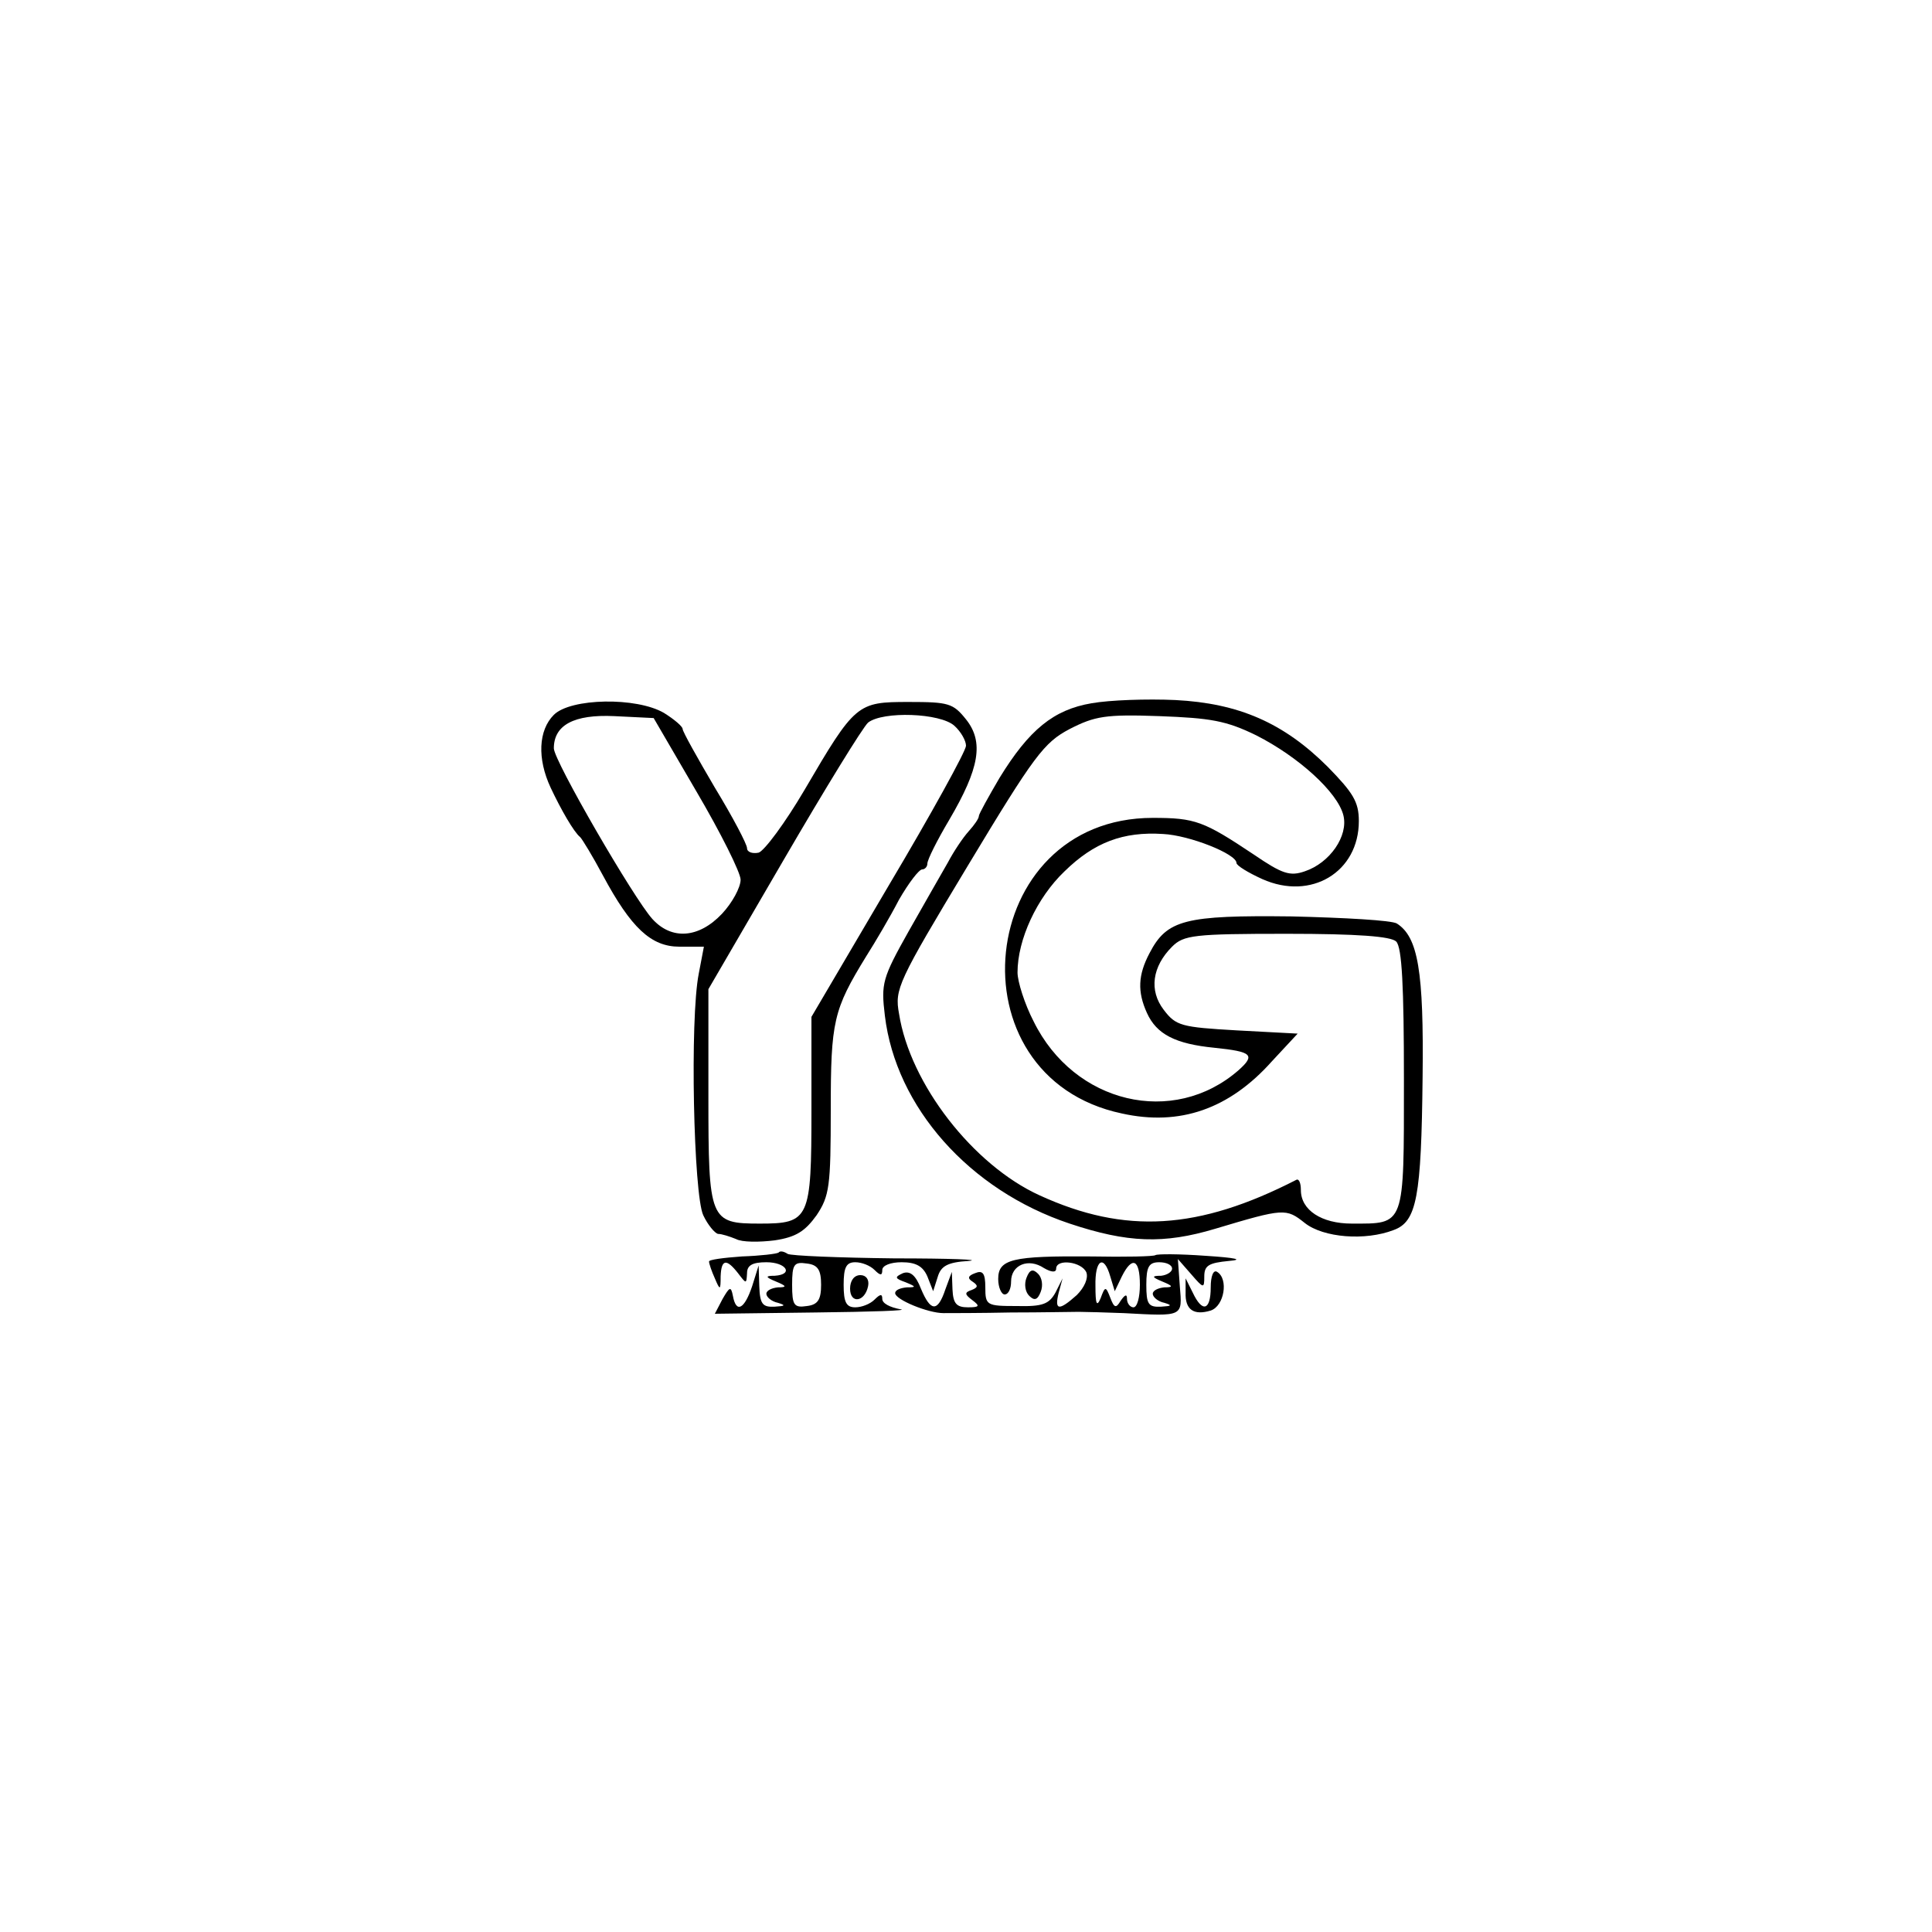 <?xml version="1.0" standalone="no"?>
<!DOCTYPE svg PUBLIC "-//W3C//DTD SVG 20010904//EN"
 "http://www.w3.org/TR/2001/REC-SVG-20010904/DTD/svg10.dtd">
<svg version="1.0" xmlns="http://www.w3.org/2000/svg"
 width="300pt" height="300pt" viewBox="0 0 300 300"
 preserveAspectRatio="xMidYMid meet">
<g transform="translate(0,300) scale(0.1,-0.1)"
fill="#000000" stroke="none">
<path d="M1695 1908 c-59 -10 -97 -41 -143 -116 -17 -29 -32 -56 -32 -59 0 -4
-7 -14 -16 -24 -9 -10 -23 -31 -32 -48 -10 -17 -37 -65 -61 -107 -41 -73 -43
-81 -37 -131 17 -142 131 -271 287 -323 90 -30 146 -32 226 -8 107 32 110 32
139 9 29 -23 94 -28 138 -11 36 13 43 51 45 237 2 165 -7 218 -40 239 -8 5
-81 9 -163 11 -166 2 -194 -5 -221 -57 -18 -34 -19 -60 -4 -93 15 -33 44 -48
105 -54 58 -6 64 -11 37 -35 -101 -88 -255 -52 -318 76 -14 27 -25 62 -25 76
0 51 30 116 73 157 46 45 91 62 153 58 41 -2 114 -31 114 -45 0 -4 18 -15 40
-25 76 -34 150 11 150 90 0 30 -9 44 -48 84 -69 69 -139 99 -237 104 -44 2
-102 0 -130 -5z m256 -50 c65 -33 126 -88 135 -124 8 -32 -21 -74 -60 -87 -23
-8 -35 -4 -79 26 -78 52 -91 57 -157 57 -275 0 -317 -402 -48 -459 90 -20 167
7 233 81 l40 43 -94 5 c-87 5 -95 7 -114 32 -23 30 -18 67 13 98 18 18 34 20
178 20 110 0 162 -4 170 -12 9 -9 12 -70 12 -215 0 -229 2 -223 -81 -223 -47
0 -79 21 -79 52 0 11 -3 18 -7 16 -152 -78 -266 -85 -399 -24 -103 47 -201
173 -218 282 -7 38 -2 49 107 230 103 171 118 191 158 212 39 20 56 23 139 20
80 -3 104 -7 151 -30z"/>
<path d="M860 1890 c-24 -24 -26 -68 -5 -113 16 -34 36 -69 46 -77 3 -3 19
-29 35 -59 44 -82 75 -111 119 -111 l38 0 -8 -42 c-14 -71 -8 -343 7 -375 7
-15 18 -28 23 -29 6 0 18 -4 28 -8 9 -5 36 -5 60 -2 33 5 47 14 65 39 20 30
22 45 22 164 0 137 4 155 55 238 14 22 37 61 51 88 15 26 31 47 36 47 4 0 8 4
8 9 0 6 15 36 34 68 47 80 54 121 26 156 -20 25 -27 27 -89 27 -80 0 -83 -2
-162 -137 -30 -51 -62 -94 -71 -97 -10 -2 -18 1 -18 7 0 6 -22 48 -50 94 -27
46 -50 87 -50 91 0 4 -13 15 -29 25 -43 25 -145 23 -171 -3z m222 -120 c37
-63 68 -125 68 -136 0 -12 -13 -36 -29 -53 -36 -38 -78 -41 -108 -8 -29 32
-153 246 -153 265 0 36 31 53 94 50 l61 -3 67 -115z m400 103 c10 -9 18 -23
18 -31 0 -8 -54 -106 -120 -217 l-120 -204 0 -145 c0 -169 -3 -176 -80 -176
-78 0 -80 5 -80 198 l0 166 117 201 c64 110 123 206 131 213 23 18 112 15 134
-5z"/>
<path d="M1209 1055 c-3 -2 -28 -5 -57 -6 -28 -2 -52 -5 -51 -8 0 -3 4 -15 9
-26 8 -19 9 -19 9 3 1 27 9 28 27 5 13 -17 13 -17 14 0 0 12 8 17 30 17 31 0
43 -19 13 -21 -15 0 -15 -2 2 -9 17 -7 17 -9 3 -9 -10 -1 -18 -5 -18 -10 0 -5
8 -12 18 -14 13 -4 11 -5 -5 -6 -19 -1 -23 4 -24 32 l-1 32 -10 -32 c-12 -36
-25 -43 -30 -15 -3 15 -5 14 -16 -5 l-12 -23 157 2 c87 1 146 3 131 5 -16 3
-28 9 -28 16 0 8 -3 8 -12 -1 -7 -7 -20 -12 -30 -12 -14 0 -18 8 -18 35 0 27
4 35 18 35 10 0 23 -5 30 -12 9 -9 12 -9 12 0 0 7 13 12 30 12 22 0 33 -6 40
-22 l9 -23 7 22 c5 17 15 23 48 25 22 2 -29 4 -115 4 -86 1 -161 4 -166 7 -6
4 -12 5 -14 2z m66 -50 c0 -23 -5 -31 -22 -33 -20 -3 -23 1 -23 33 0 32 3 36
23 33 17 -2 22 -10 22 -33z"/>
<path d="M1794 1051 c-2 -2 -47 -3 -99 -2 -123 1 -145 -4 -145 -35 0 -13 5
-24 10 -24 6 0 10 9 10 20 0 26 27 37 51 21 12 -7 19 -7 19 -1 0 16 40 11 47
-6 3 -9 -3 -23 -15 -35 -28 -25 -35 -24 -28 4 l6 22 -11 -22 c-10 -18 -20 -22
-60 -21 -47 0 -49 1 -49 29 0 22 -4 27 -16 22 -11 -4 -12 -8 -4 -13 9 -6 9 -9
-1 -13 -12 -4 -11 -7 1 -16 12 -9 11 -11 -7 -11 -18 0 -23 6 -24 28 l-1 27
-10 -27 c-12 -36 -23 -35 -38 1 -8 21 -17 28 -28 24 -13 -6 -13 -8 4 -14 17
-7 17 -8 2 -8 -10 -1 -18 -4 -18 -9 0 -10 51 -31 75 -31 11 0 58 0 105 1 47 0
94 1 105 1 11 0 43 -1 70 -2 93 -5 91 -6 87 42 l-3 42 21 -24 c19 -22 20 -22
20 -3 0 17 7 21 38 24 24 2 11 5 -36 8 -41 3 -75 3 -78 1z m-70 -33 l7 -23 11
23 c16 32 28 27 28 -13 0 -19 -4 -35 -10 -35 -5 0 -10 6 -10 13 0 8 -3 7 -10
-3 -7 -12 -10 -11 -16 5 -7 18 -8 18 -15 -1 -6 -14 -8 -9 -8 19 -1 41 13 50
23 15z m96 12 c0 -5 -8 -10 -17 -11 -15 0 -15 -2 2 -9 17 -7 17 -9 3 -9 -10
-1 -18 -5 -18 -10 0 -5 8 -12 18 -14 13 -4 11 -5 -5 -6 -20 -1 -23 4 -23 34 0
28 4 35 20 35 11 0 20 -4 20 -10z"/>
<path d="M1594 1016 c-4 -10 -2 -22 4 -28 8 -8 13 -7 18 6 4 10 2 22 -4 28 -8
8 -13 7 -18 -6z"/>
<path d="M1880 1001 c0 -36 -13 -40 -28 -8 l-11 22 0 -22 c-1 -27 13 -36 39
-28 21 7 28 49 10 60 -6 4 -10 -7 -10 -24z"/>
<path d="M1320 999 c0 -24 23 -21 28 4 2 10 -3 17 -12 17 -10 0 -16 -9 -16
-21z"/>
</g>
</svg>
